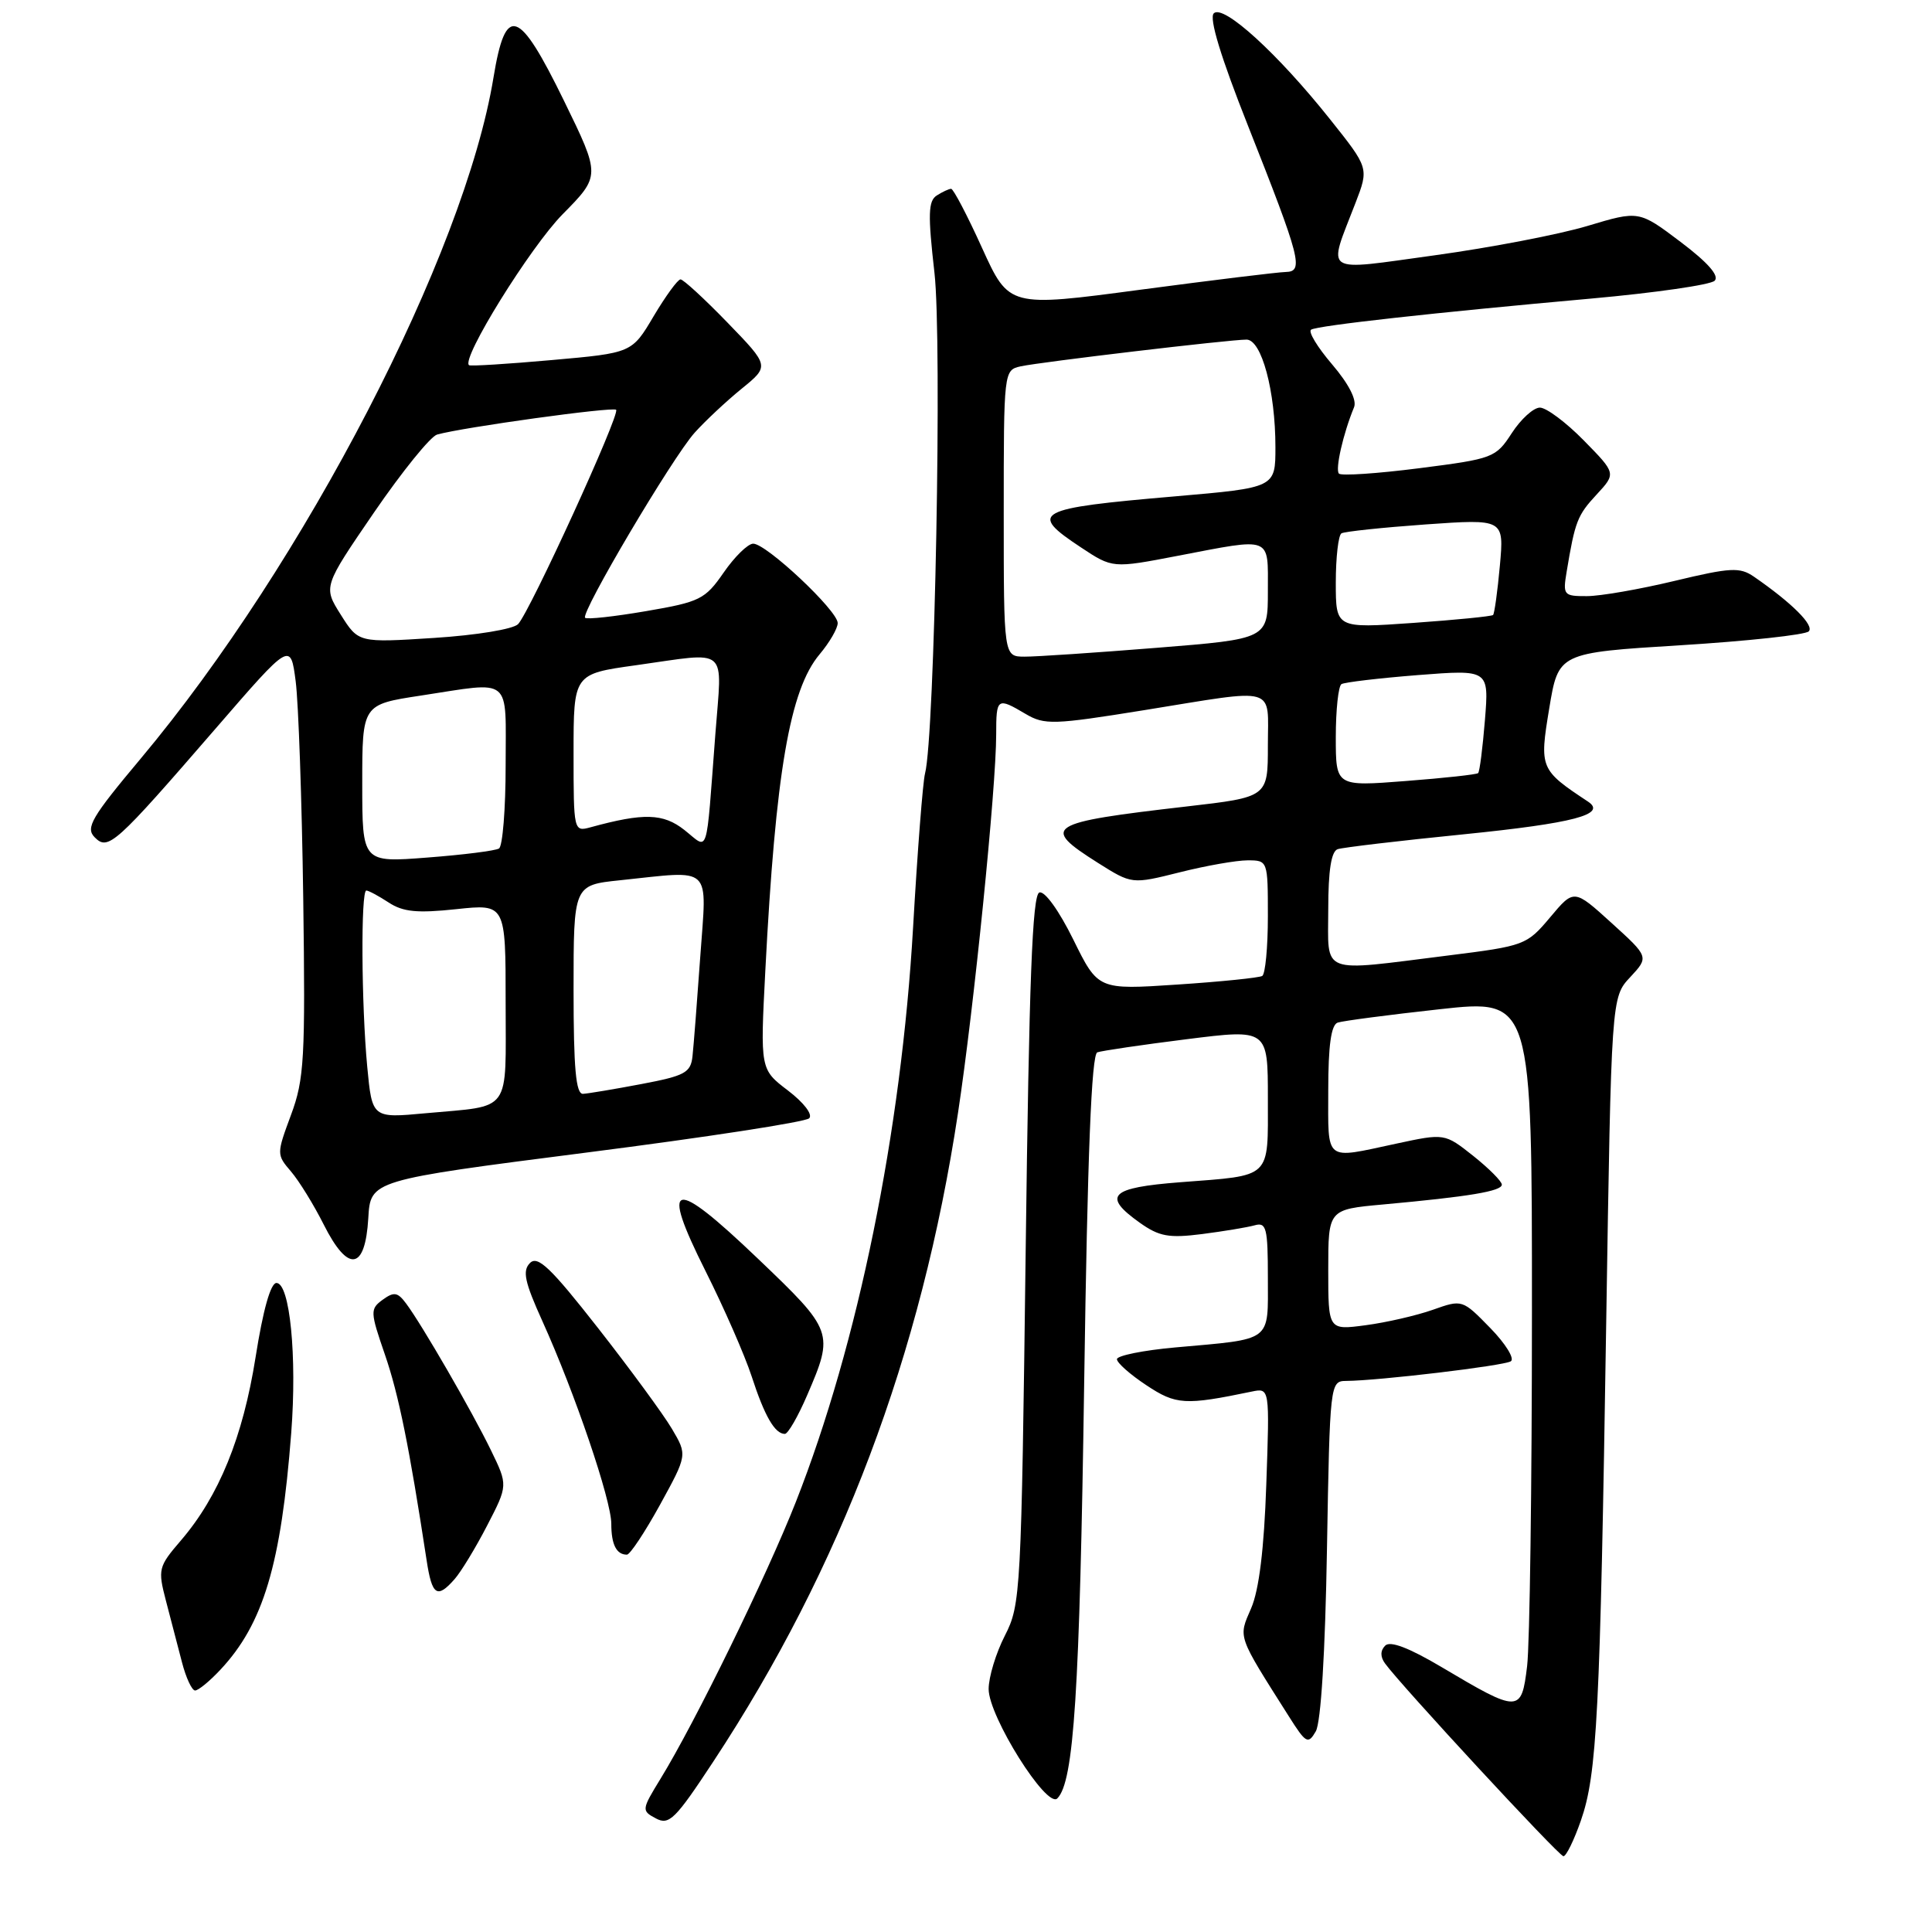 <?xml version="1.0" encoding="UTF-8" standalone="no"?>
<!DOCTYPE svg PUBLIC "-//W3C//DTD SVG 1.1//EN" "http://www.w3.org/Graphics/SVG/1.1/DTD/svg11.dtd" >
<svg xmlns="http://www.w3.org/2000/svg" xmlns:xlink="http://www.w3.org/1999/xlink" version="1.1" viewBox="0 0 256 256">
 <g >
 <path fill="currentColor"
d=" M 209.47 241.25 C 211.62 235.09 212.02 227.25 212.83 175.32 C 213.51 132.15 213.51 132.15 216.01 129.48 C 218.50 126.80 218.50 126.80 213.53 122.29 C 208.56 117.78 208.56 117.78 205.40 121.55 C 202.30 125.24 202.02 125.34 191.87 126.61 C 174.66 128.76 176.00 129.28 176.00 120.47 C 176.00 115.33 176.40 112.80 177.25 112.52 C 177.94 112.29 185.45 111.40 193.95 110.55 C 208.52 109.08 212.98 107.91 210.41 106.21 C 204.06 102.01 203.97 101.79 205.28 93.88 C 206.50 86.50 206.50 86.50 222.67 85.50 C 231.56 84.95 239.21 84.12 239.67 83.66 C 240.44 82.88 237.43 79.88 232.40 76.41 C 230.54 75.13 229.32 75.19 221.90 76.97 C 217.28 78.08 212.05 78.99 210.27 78.99 C 207.19 79.00 207.07 78.86 207.59 75.75 C 208.70 69.08 209.01 68.28 211.55 65.54 C 214.15 62.73 214.15 62.73 209.87 58.37 C 207.51 55.96 204.89 54.01 204.04 54.01 C 203.19 54.02 201.52 55.54 200.32 57.39 C 198.20 60.66 197.85 60.79 188.07 62.04 C 182.52 62.75 177.74 63.07 177.42 62.76 C 176.89 62.23 177.97 57.47 179.42 53.96 C 179.81 53.00 178.72 50.87 176.51 48.28 C 174.56 46.00 173.31 43.94 173.73 43.68 C 174.66 43.13 190.09 41.42 210.86 39.56 C 219.30 38.80 226.66 37.74 227.20 37.20 C 227.85 36.55 226.31 34.79 222.68 32.05 C 217.17 27.89 217.17 27.89 210.34 29.94 C 206.58 31.07 197.50 32.81 190.17 33.82 C 174.98 35.90 175.91 36.51 179.61 26.89 C 181.39 22.27 181.39 22.27 176.25 15.82 C 169.32 7.11 162.09 0.51 160.83 1.77 C 160.19 2.41 161.76 7.56 165.35 16.62 C 172.36 34.34 172.79 35.99 170.36 36.04 C 169.34 36.06 160.67 37.12 151.10 38.39 C 133.70 40.71 133.70 40.71 130.13 32.86 C 128.17 28.53 126.32 25.01 126.03 25.02 C 125.74 25.02 124.88 25.42 124.13 25.90 C 122.99 26.62 122.94 28.42 123.82 36.14 C 124.85 45.13 123.86 97.58 122.57 102.50 C 122.28 103.60 121.57 112.76 120.99 122.86 C 119.43 149.95 113.69 178.09 105.46 199.00 C 101.62 208.76 92.10 228.25 87.52 235.70 C 85.01 239.80 84.99 239.93 86.91 240.95 C 88.66 241.89 89.49 241.06 94.51 233.43 C 111.46 207.70 122.08 179.56 126.94 147.47 C 129.06 133.51 132.00 104.34 132.00 97.31 C 132.00 92.46 132.13 92.37 135.90 94.60 C 138.41 96.08 139.58 96.04 151.61 94.10 C 169.51 91.21 168.00 90.78 168.00 98.81 C 168.00 105.62 168.00 105.62 157.25 106.86 C 138.61 109.01 137.84 109.50 145.49 114.34 C 149.98 117.17 149.98 117.17 156.30 115.59 C 159.78 114.71 163.84 114.00 165.31 114.00 C 167.99 114.00 168.00 114.03 168.00 121.44 C 168.00 125.53 167.66 129.08 167.25 129.32 C 166.84 129.56 161.78 130.08 156.00 130.46 C 145.50 131.16 145.50 131.16 142.22 124.50 C 140.33 120.67 138.43 118.02 137.72 118.26 C 136.79 118.57 136.36 129.93 135.91 165.58 C 135.33 211.07 135.25 212.63 133.16 216.71 C 131.97 219.03 131.00 222.22 131.00 223.81 C 131.00 227.43 138.70 239.70 140.10 238.30 C 142.30 236.10 143.06 224.32 143.66 183.16 C 144.10 152.97 144.63 139.71 145.40 139.44 C 146.00 139.23 151.34 138.44 157.25 137.70 C 168.00 136.35 168.00 136.35 168.00 145.57 C 168.00 156.31 168.62 155.71 156.42 156.65 C 147.07 157.37 146.00 158.44 151.03 162.02 C 153.59 163.84 154.88 164.08 159.28 163.52 C 162.15 163.15 165.29 162.63 166.25 162.36 C 167.80 161.92 168.00 162.70 168.00 169.32 C 168.00 177.92 168.73 177.38 155.75 178.54 C 151.49 178.92 148.00 179.63 148.00 180.10 C 148.00 180.58 149.75 182.13 151.90 183.55 C 155.83 186.16 157.02 186.23 165.87 184.39 C 168.24 183.90 168.24 183.90 167.79 196.70 C 167.50 205.23 166.83 210.70 165.78 213.11 C 164.07 217.06 163.89 216.55 170.77 227.41 C 173.05 231.02 173.33 231.17 174.35 229.41 C 175.03 228.23 175.60 218.96 175.83 205.25 C 176.21 183.30 176.25 183.00 178.36 182.98 C 182.68 182.95 199.23 180.98 200.19 180.38 C 200.73 180.05 199.51 178.06 197.47 175.97 C 193.77 172.18 193.76 172.17 189.84 173.56 C 187.68 174.32 183.68 175.24 180.95 175.60 C 176.00 176.26 176.00 176.26 176.00 168.26 C 176.00 160.26 176.00 160.26 183.25 159.60 C 194.67 158.56 199.00 157.84 199.00 156.97 C 199.00 156.53 197.29 154.82 195.21 153.16 C 191.42 150.16 191.42 150.16 184.96 151.55 C 175.39 153.60 176.00 154.08 176.00 144.47 C 176.00 138.54 176.38 135.80 177.25 135.50 C 177.94 135.27 184.01 134.47 190.75 133.73 C 203.00 132.38 203.00 132.38 202.99 173.94 C 202.99 196.80 202.70 217.87 202.35 220.77 C 201.60 227.00 201.29 227.00 191.02 220.90 C 186.70 218.34 184.21 217.39 183.55 218.05 C 182.89 218.71 182.88 219.53 183.52 220.41 C 185.58 223.27 206.53 245.92 207.16 245.96 C 207.52 245.98 208.56 243.86 209.47 241.25 Z  M 29.20 221.25 C 34.89 215.18 37.25 207.31 38.59 189.86 C 39.37 179.73 38.41 170.00 36.63 170.00 C 35.86 170.00 34.85 173.59 33.87 179.81 C 32.19 190.43 29.01 198.25 23.97 204.12 C 20.98 207.60 20.90 207.93 21.99 212.12 C 22.62 214.53 23.57 218.19 24.11 220.25 C 24.64 222.31 25.43 224.00 25.85 224.00 C 26.28 224.00 27.79 222.76 29.20 221.25 Z  M 60.23 209.25 C 61.08 208.29 63.02 205.10 64.54 202.16 C 67.31 196.81 67.31 196.81 65.05 192.16 C 62.55 187.01 55.90 175.51 53.81 172.72 C 52.69 171.21 52.20 171.14 50.71 172.22 C 49.03 173.45 49.04 173.80 51.01 179.51 C 52.83 184.79 54.24 191.76 56.53 206.75 C 57.24 211.42 57.92 211.88 60.23 209.25 Z  M 87.45 199.40 C 91.08 192.79 91.08 192.79 89.03 189.32 C 87.90 187.41 83.50 181.41 79.24 175.97 C 72.99 167.99 71.26 166.33 70.23 167.35 C 69.20 168.38 69.51 169.85 71.87 175.06 C 76.18 184.59 81.00 198.77 81.00 201.91 C 81.00 204.66 81.68 206.00 83.07 206.00 C 83.48 206.00 85.45 203.03 87.45 199.40 Z  M 106.95 184.88 C 110.53 176.58 110.44 176.34 100.44 166.79 C 89.07 155.92 87.41 156.31 93.49 168.43 C 95.93 173.29 98.68 179.57 99.60 182.38 C 101.31 187.64 102.67 190.00 104.00 190.00 C 104.41 190.00 105.74 187.70 106.95 184.88 Z  M 48.80 161.43 C 49.09 156.39 49.09 156.39 77.72 152.72 C 93.46 150.71 106.73 148.67 107.22 148.18 C 107.72 147.68 106.52 146.11 104.41 144.50 C 100.73 141.70 100.73 141.70 101.41 128.60 C 102.77 102.34 104.65 91.40 108.60 86.70 C 109.92 85.13 111.00 83.27 111.00 82.56 C 111.00 80.91 101.50 71.99 99.79 72.04 C 99.08 72.06 97.32 73.79 95.88 75.88 C 93.43 79.42 92.74 79.76 85.60 80.98 C 81.40 81.70 77.76 82.10 77.53 81.86 C 76.90 81.23 89.07 60.66 92.04 57.34 C 93.44 55.78 96.25 53.15 98.28 51.50 C 101.97 48.50 101.97 48.50 96.40 42.75 C 93.34 39.59 90.53 37.01 90.17 37.02 C 89.80 37.03 88.20 39.23 86.61 41.90 C 83.73 46.77 83.73 46.77 73.11 47.71 C 67.28 48.23 62.34 48.54 62.15 48.39 C 61.06 47.57 70.25 32.76 74.54 28.40 C 79.58 23.29 79.58 23.29 74.75 13.39 C 68.72 1.04 67.00 0.47 65.39 10.27 C 61.56 33.65 40.31 74.66 18.66 100.50 C 12.12 108.30 11.31 109.69 12.54 110.94 C 14.33 112.76 15.22 111.96 28.62 96.48 C 38.50 85.06 38.50 85.06 39.18 90.28 C 39.55 93.15 40.00 106.07 40.18 119.00 C 40.47 140.28 40.32 142.99 38.56 147.73 C 36.64 152.91 36.64 152.99 38.56 155.23 C 39.63 156.48 41.59 159.66 42.91 162.29 C 46.13 168.68 48.39 168.35 48.80 161.43 Z  M 177.00 97.67 C 177.00 94.06 177.34 90.91 177.75 90.65 C 178.16 90.40 182.73 89.86 187.90 89.45 C 197.30 88.72 197.30 88.72 196.76 95.42 C 196.46 99.10 196.06 102.26 195.86 102.44 C 195.66 102.63 191.34 103.10 186.25 103.49 C 177.00 104.21 177.00 104.21 177.00 97.67 Z  M 133.00 68.02 C 133.00 49.15 133.01 49.04 135.25 48.54 C 137.93 47.96 162.89 45.00 165.17 45.00 C 167.17 45.00 169.00 51.82 169.00 59.25 C 169.00 64.62 169.00 64.62 155.70 65.77 C 137.16 67.36 136.19 67.88 143.21 72.52 C 147.42 75.31 147.42 75.31 156.05 73.65 C 168.69 71.23 168.00 70.96 168.00 78.33 C 168.00 84.66 168.00 84.66 153.25 85.84 C 145.14 86.49 137.26 87.02 135.75 87.01 C 133.00 87.00 133.00 87.00 133.00 68.02 Z  M 177.00 77.19 C 177.00 73.85 177.34 70.92 177.75 70.67 C 178.16 70.43 183.18 69.90 188.90 69.49 C 199.30 68.76 199.30 68.76 198.74 74.96 C 198.43 78.37 198.02 81.31 197.84 81.49 C 197.65 81.67 192.89 82.14 187.25 82.54 C 177.00 83.26 177.00 83.26 177.00 77.19 Z  M 48.66 141.34 C 47.88 133.04 47.80 118.00 48.54 118.00 C 48.83 118.00 50.16 118.71 51.49 119.58 C 53.40 120.84 55.29 121.02 60.45 120.47 C 67.00 119.77 67.00 119.77 67.00 132.82 C 67.00 147.73 67.92 146.45 56.40 147.51 C 49.31 148.17 49.31 148.17 48.66 141.34 Z  M 76.00 131.14 C 76.00 117.28 76.00 117.28 82.15 116.64 C 94.58 115.34 93.66 114.47 92.79 126.75 C 92.37 132.66 91.91 138.60 91.76 139.95 C 91.53 142.13 90.77 142.55 85.00 143.64 C 81.42 144.32 77.94 144.90 77.25 144.94 C 76.31 144.98 76.00 141.59 76.00 131.14 Z  M 48.00 103.82 C 48.00 93.35 48.00 93.35 55.75 92.17 C 68.02 90.30 67.00 89.46 67.00 101.44 C 67.00 107.18 66.60 112.13 66.12 112.43 C 65.64 112.73 61.36 113.27 56.62 113.63 C 48.00 114.30 48.00 114.30 48.00 103.82 Z  M 90.69 109.98 C 87.88 107.76 85.29 107.69 78.25 109.62 C 76.02 110.23 76.00 110.14 76.00 99.77 C 76.00 89.30 76.00 89.30 84.25 88.15 C 96.76 86.40 95.68 85.47 94.79 97.25 C 93.51 113.98 93.97 112.57 90.69 109.98 Z  M 45.16 81.46 C 42.82 77.75 42.82 77.75 49.57 67.89 C 53.29 62.47 57.04 57.83 57.92 57.58 C 61.34 56.62 81.21 53.87 81.64 54.30 C 82.20 54.87 70.22 81.05 68.65 82.70 C 68.00 83.37 63.13 84.17 57.50 84.53 C 47.50 85.17 47.50 85.17 45.16 81.46 Z "/>
</g>
</svg>
